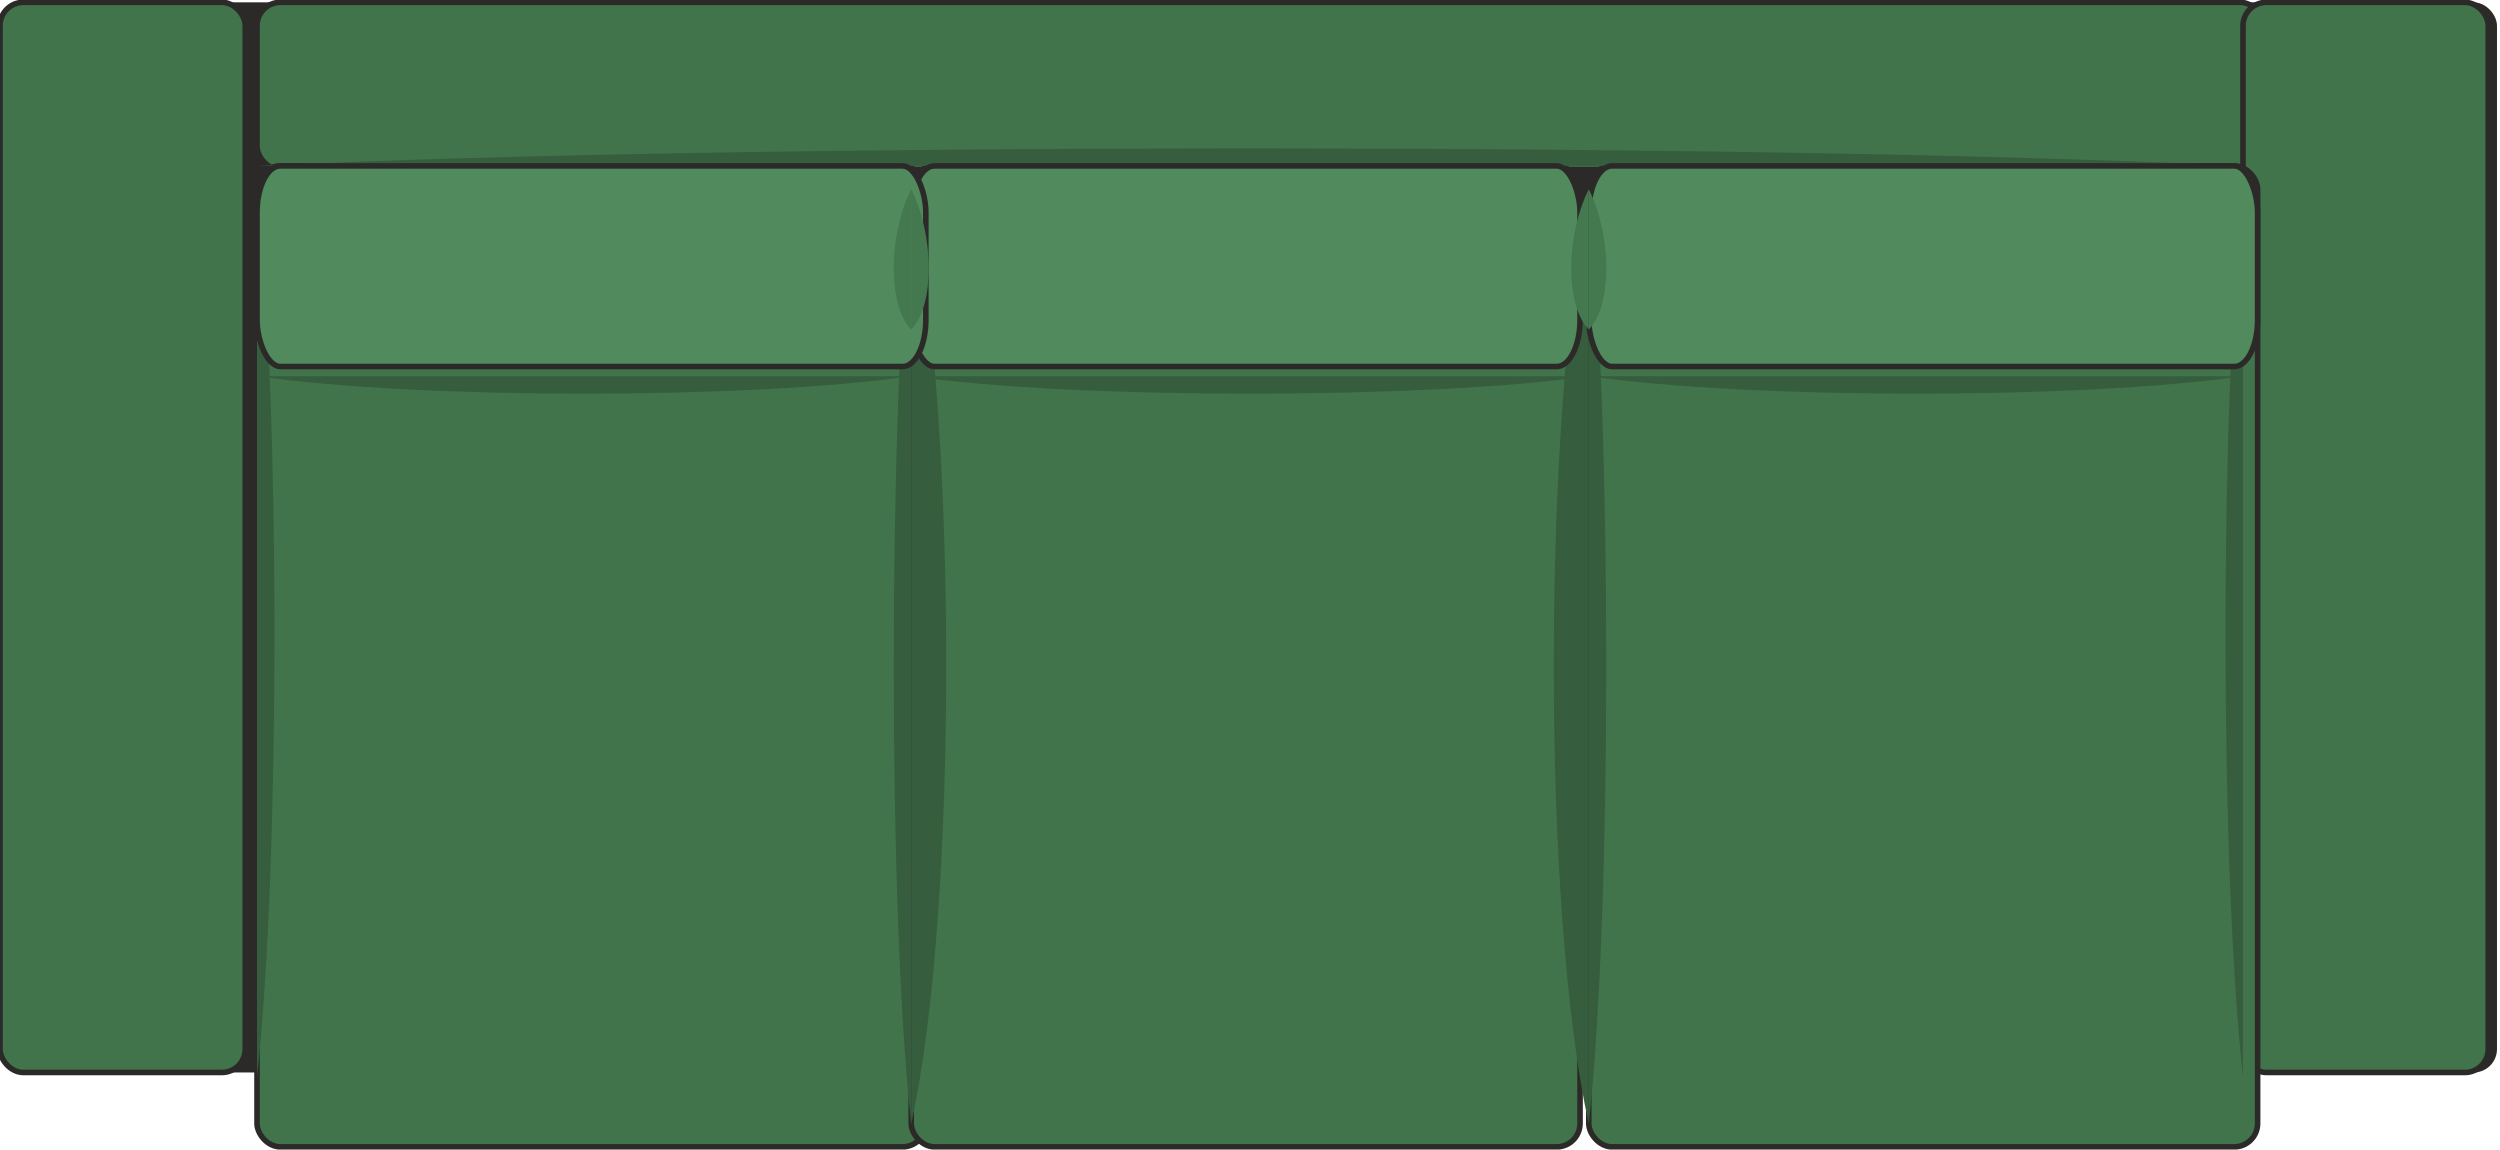 <?xml version="1.0" encoding="UTF-8"?>
<!DOCTYPE svg PUBLIC "-//W3C//DTD SVG 1.1//EN" "http://www.w3.org/Graphics/SVG/1.1/DTD/svg11.dtd">
<!-- Creator: CorelDRAW X8 -->
<svg xmlns="http://www.w3.org/2000/svg" xml:space="preserve" width="224px" height="103px" version="1.1" shape-rendering="geometricPrecision" text-rendering="geometricPrecision" image-rendering="optimizeQuality" fill-rule="evenodd" clip-rule="evenodd"
viewBox="0 0 107 49"
 xmlns:xlink="http://www.w3.org/1999/xlink">
 <g id="e-1">
  <rect fill="#2B2A29" width="106.871" height="45.802" rx="1" ry="1"/>
  <rect fill="#42744B" stroke="#2B2A29" stroke-width="0.239" width="10.496" height="45.802" rx="1" ry="1"/>
  <rect fill="#42744B" stroke="#2B2A29" stroke-width="0.239" x="11" width="85.879" height="7.157" rx="1" ry="1"/>
  <rect fill="#42744B" stroke="#2B2A29" stroke-width="0.239" x="96" width="10.496" height="45.802" rx="1" ry="1"/>
  <rect fill="#42744B" stroke="#2B2A29" stroke-width="0.239" x="11" y="7" width="28.626" height="41.985" rx="1" ry="1"/>
  <rect fill="#42744B" stroke="#2B2A29" stroke-width="0.239" x="39" y="7" width="28.626" height="41.985" rx="1" ry="1"/>
  <rect fill="#42744B" stroke="#2B2A29" stroke-width="0.239" x="68" y="7" width="28.626" height="41.985" rx="1" ry="1"/>
  <path fill="#365E3E" d="M11 7l85 0c-21,-1 -64,-1 -85,0z"/>
  <path fill="#365E3E" d="M39 48l0 -40c-1,10 -1,31 0,40z"/>
  <path fill="#365E3E" d="M39 48l0 -40c2,10 2,31 0,40z"/>
  <path fill="#365E3E" d="M68 48l0 -40c-2,10 -2,31 0,40z"/>
  <path fill="#365E3E" d="M68 48l0 -40c1,10 1,31 0,40z"/>
  <path fill="#365E3E" d="M11 46l0 -38c1,9 1,29 0,38z"/>
  <path fill="#365E3E" d="M96 46l0 -38c-1,9 -1,29 0,38z"/>
  <path fill="#365E3E" d="M11 16l28 0c-7,1 -21,1 -28,0z"/>
  <path fill="#365E3E" d="M39 16l29 0c-7,1 -22,1 -29,0z"/>
  <path fill="#365E3E" d="M68 16l28 0c-7,1 -21,1 -28,0z"/>
  <g id="_2283466044128">
   <rect fill="#518A5C" stroke="#2B2A29" stroke-width="0.239" x="39" y="7" width="28.626" height="8.588" rx="1" ry="2"/>
   <rect fill="#518A5C" stroke="#2B2A29" stroke-width="0.239" x="68" y="7" width="28.626" height="8.588" rx="1" ry="2"/>
   <rect fill="#518A5C" stroke="#2B2A29" stroke-width="0.239" x="11" y="7" width="28.626" height="8.588" rx="1" ry="2"/>
  </g>
  <path fill="#365E3E" d="M10 14l0 -6c0,2 0,5 0,6z"/>
  <path fill="#365E3E" d="M97 14l0 -6c0,2 0,5 0,6z"/>
  <path fill="#44784F" d="M39 14l0 -6c-1,2 -1,5 0,6z"/>
  <path fill="#44784F" d="M39 14l0 -6c1,2 1,5 0,6z"/>
  <path fill="#44784F" d="M68 14l0 -6c-1,2 -1,5 0,6z"/>
  <path fill="#44784F" d="M68 14l0 -6c1,2 1,5 0,6z"/>
 </g>
</svg>
